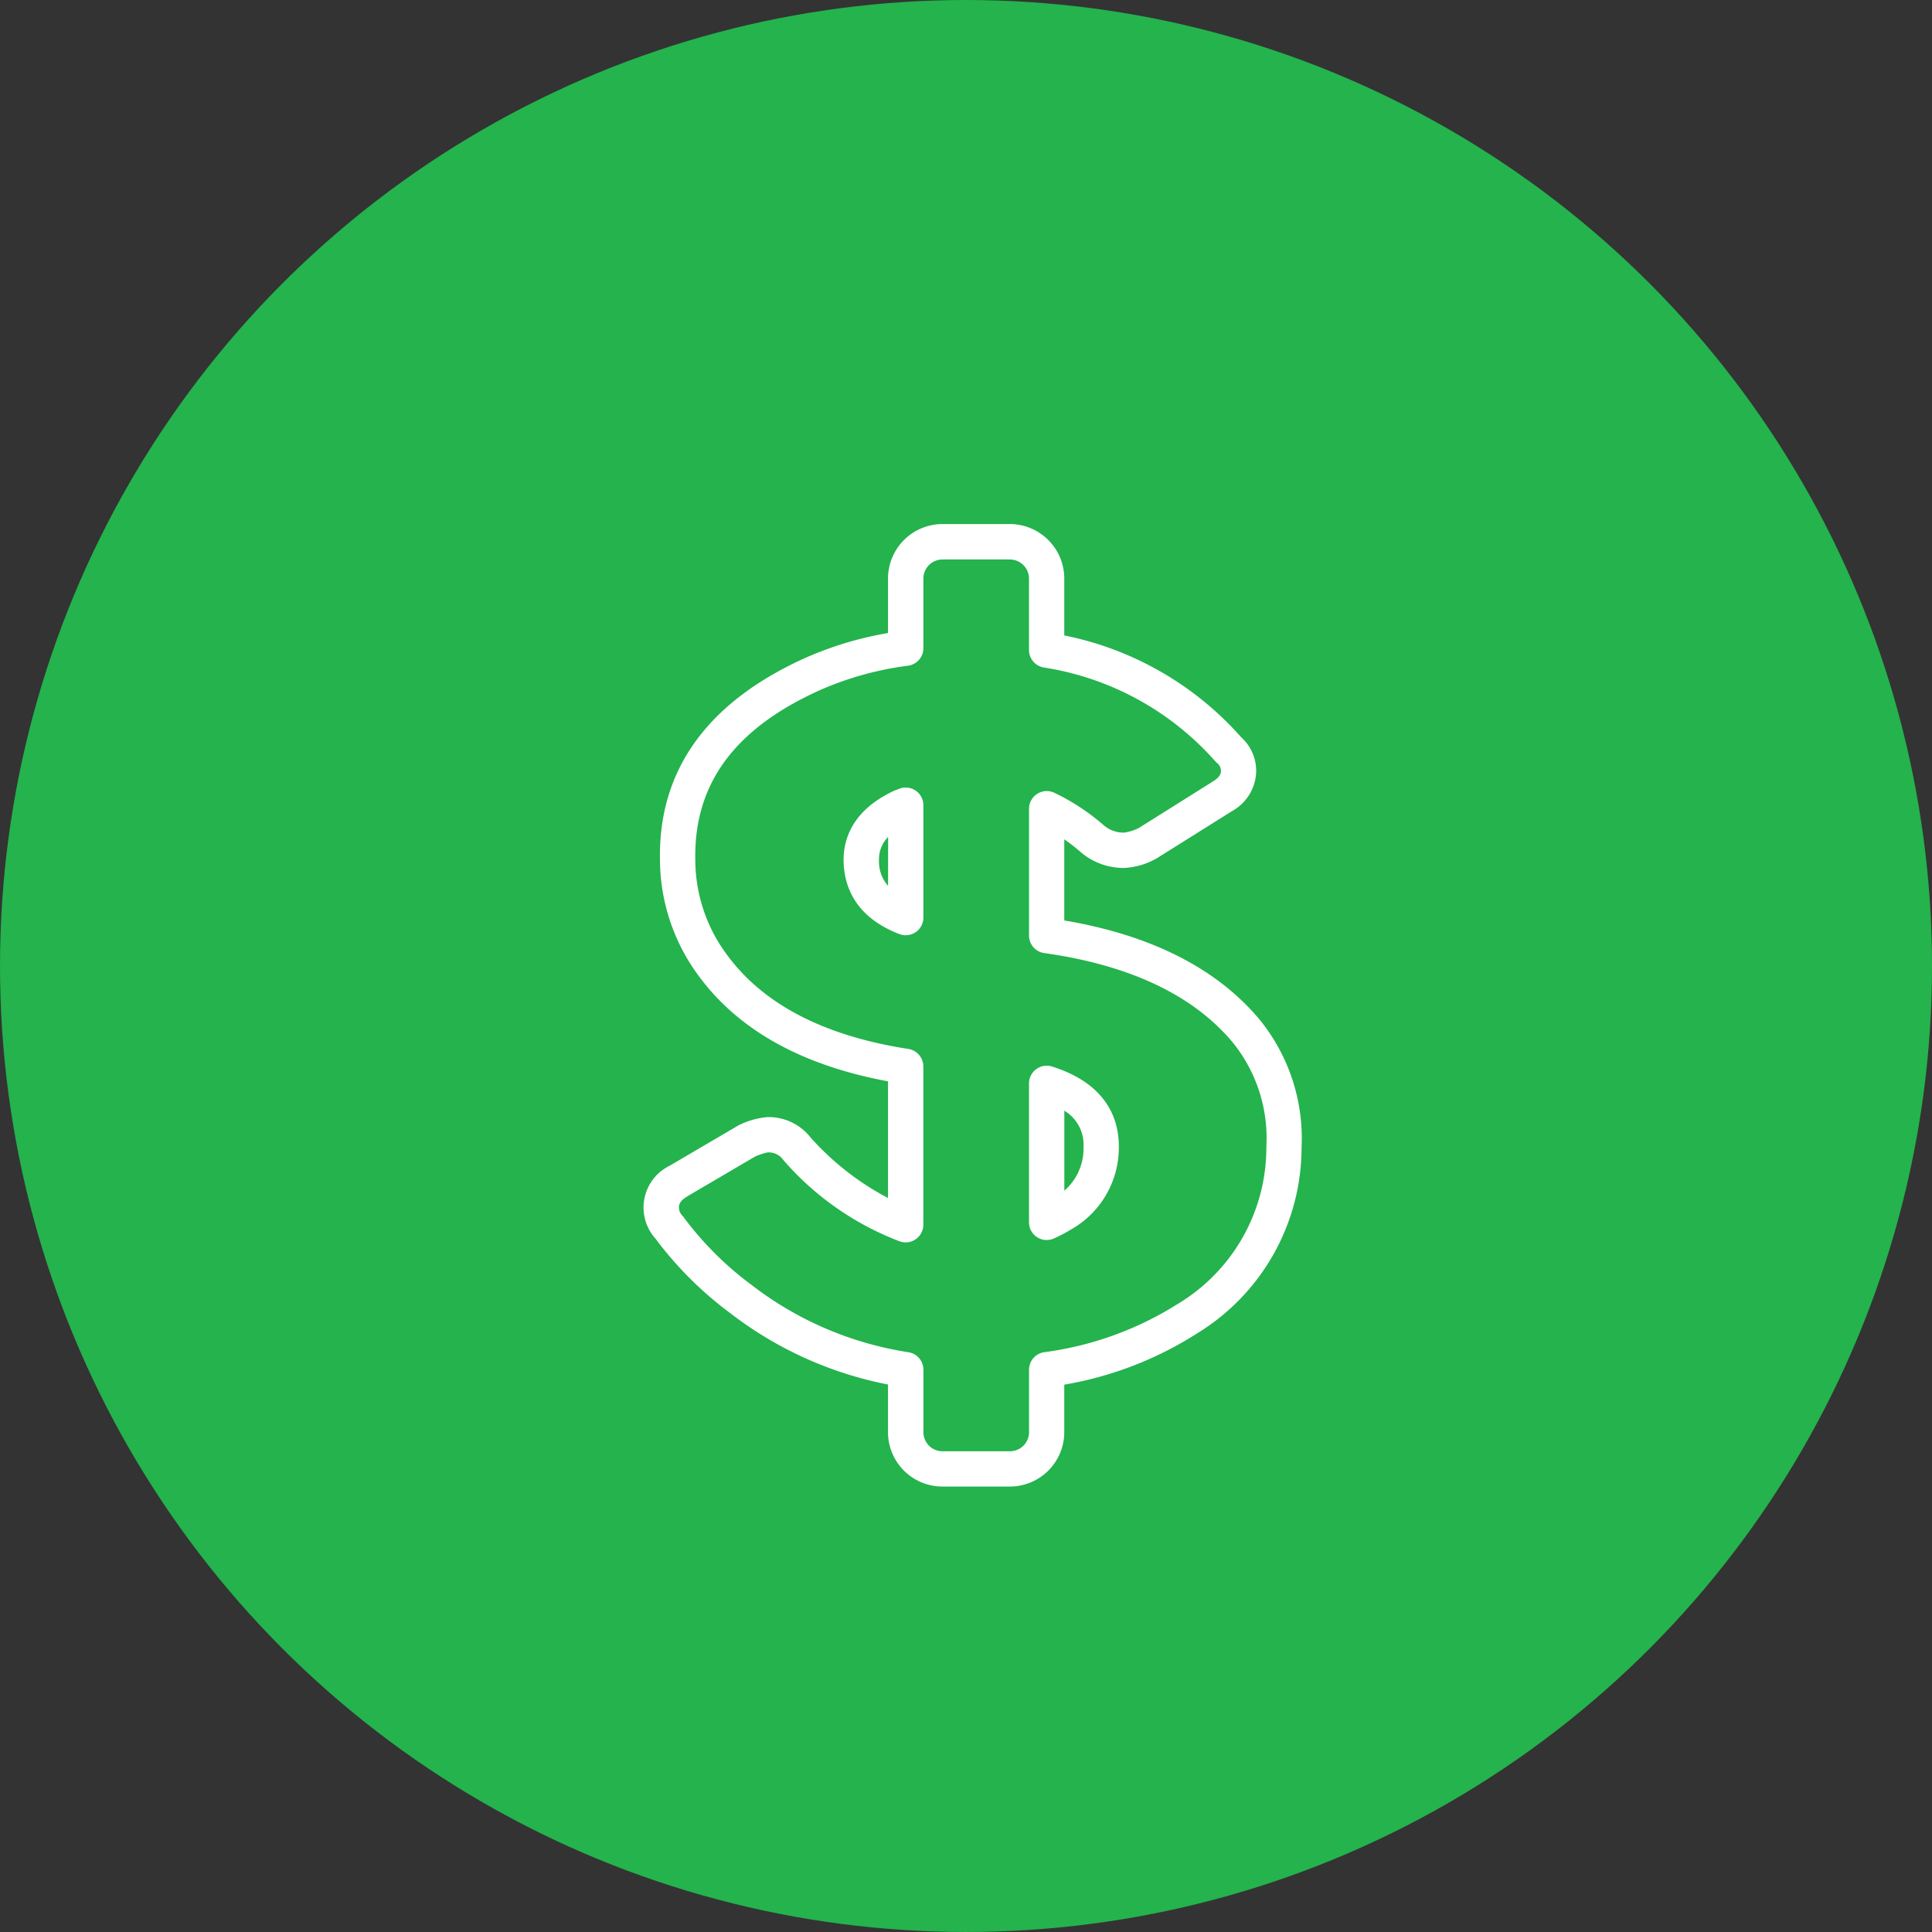 <svg xmlns="http://www.w3.org/2000/svg" width="138.087" height="138.087" viewBox="0 0 138.087 138.087">
  <rect x="0" y="0" width="138.087" height="138.087" fill="#333333" stroke="none"/>
  <g id="Grupo_496" data-name="Grupo 496" transform="translate(-108 -1864.071)">
    <ellipse id="Elipse_29" data-name="Elipse 29" cx="69.044" cy="69.043" rx="69.044" ry="69.043" transform="translate(108 1864.071)" fill="#24b34d"/>
    <g id="Grupo_453" data-name="Grupo 453" transform="translate(-268.091 1228.338)">
      <path id="Trazado_263" data-name="Trazado 263" d="M428.3,729.6a26.867,26.867,0,0,0,11.259,5.089v3.41a3.891,3.891,0,0,0,3.892,3.883h4.815a3.891,3.891,0,0,0,3.892-3.883V734.7a25.629,25.629,0,0,0,9.5-3.668,15.588,15.588,0,0,0,7.461-13.3,13.449,13.449,0,0,0-3.007-9.133c-3.063-3.657-7.755-6.032-13.953-7.078v-5.8c.412.289.816.6,1.214.948a4.7,4.7,0,0,0,3.052,1.1,5.1,5.1,0,0,0,2.176-.6,1.076,1.076,0,0,0,.159-.083l5.4-3.388a3.329,3.329,0,0,0,1.714-2.83,3.216,3.216,0,0,0-1.062-2.431,22.876,22.876,0,0,0-12.653-7.287v-4.062a3.9,3.9,0,0,0-3.892-3.9h-4.815a3.9,3.9,0,0,0-3.892,3.9v3.89a24.824,24.824,0,0,0-6.012,1.824c-6.946,3.164-10.408,8.01-10.287,14.4a14.017,14.017,0,0,0,2.846,8.385c2.839,3.809,7.361,6.307,13.453,7.432v8.34a19.72,19.72,0,0,1-5.514-4.3,3.813,3.813,0,0,0-3.092-1.483,5.725,5.725,0,0,0-1.947.524.448.448,0,0,0-.081.038c-.018.011-.049.025-.065.036l-4.907,2.877a3.324,3.324,0,0,0-1.017,5.207A25.934,25.934,0,0,0,428.3,729.6Zm-3.074-8.367,4.849-2.846a4.64,4.64,0,0,1,.878-.287,1.292,1.292,0,0,1,1.129.545c.022.029.047.06.072.087a20.79,20.79,0,0,0,8.246,5.727,1.264,1.264,0,0,0,1.685-1.19V711.952a1.27,1.27,0,0,0-1.071-1.248c-5.956-.919-10.291-3.146-12.888-6.628a11.387,11.387,0,0,1-2.339-6.915c-.1-5.369,2.778-9.314,8.81-12.057a22.822,22.822,0,0,1,6.4-1.792,1.261,1.261,0,0,0,1.091-1.25v-4.97a1.369,1.369,0,0,1,1.367-1.371h4.815a1.37,1.37,0,0,1,1.367,1.371v5.1a1.269,1.269,0,0,0,1.046,1.248,20.56,20.56,0,0,1,12.277,6.715,1.378,1.378,0,0,0,.1.1.7.7,0,0,1,.294.574c0,.13-.007.4-.536.735l-5.337,3.352a3.411,3.411,0,0,1-1.04.327h0a2.177,2.177,0,0,1-1.432-.5,15.557,15.557,0,0,0-3.569-2.35,1.264,1.264,0,0,0-1.8,1.141v9.066a1.263,1.263,0,0,0,1.087,1.253c6.1.854,10.63,3,13.451,6.361a10.867,10.867,0,0,1,2.424,7.468,13.029,13.029,0,0,1-6.328,11.244,23.644,23.644,0,0,1-9.556,3.455,1.263,1.263,0,0,0-1.078,1.25V738.1a1.365,1.365,0,0,1-1.367,1.36h-4.815a1.364,1.364,0,0,1-1.367-1.36v-4.47a1.266,1.266,0,0,0-1.067-1.248,24.411,24.411,0,0,1-11.185-4.786,23.347,23.347,0,0,1-4.88-4.858,1.07,1.07,0,0,0-.087-.108.841.841,0,0,1-.253-.576C424.614,721.9,424.61,721.593,425.23,721.237Z" transform="translate(0)" fill="#fff"/>
      <path id="Trazado_264" data-name="Trazado 264" d="M434.173,682.859a1.264,1.264,0,0,0-1.721-1.176l-.372.143-.085.04c-2.929,1.4-3.534,3.453-3.525,4.927v0c.013,1.716.717,4.022,3.986,5.277a1.215,1.215,0,0,0,.453.083,1.26,1.26,0,0,0,1.264-1.259Zm-2.525,5.767A2.647,2.647,0,0,1,431,686.78a2.252,2.252,0,0,1,.652-1.649Z" transform="translate(7.916 10.424)" fill="#fff"/>
      <path id="Trazado_265" data-name="Trazado 265" d="M434.965,702.729a1.234,1.234,0,0,0,.683.2,1.272,1.272,0,0,0,.524-.114,10.675,10.675,0,0,0,1.188-.621,6.727,6.727,0,0,0,3.446-5.891c.016-1.943-.8-4.519-4.779-5.776a1.267,1.267,0,0,0-1.642,1.205v9.933A1.256,1.256,0,0,0,434.965,702.729Zm1.945-9.045a2.838,2.838,0,0,1,1.371,2.6,3.979,3.979,0,0,1-1.371,3.119Z" transform="translate(15.253 21.432)" fill="#fff"/>
    </g>
  </g>
</svg>
